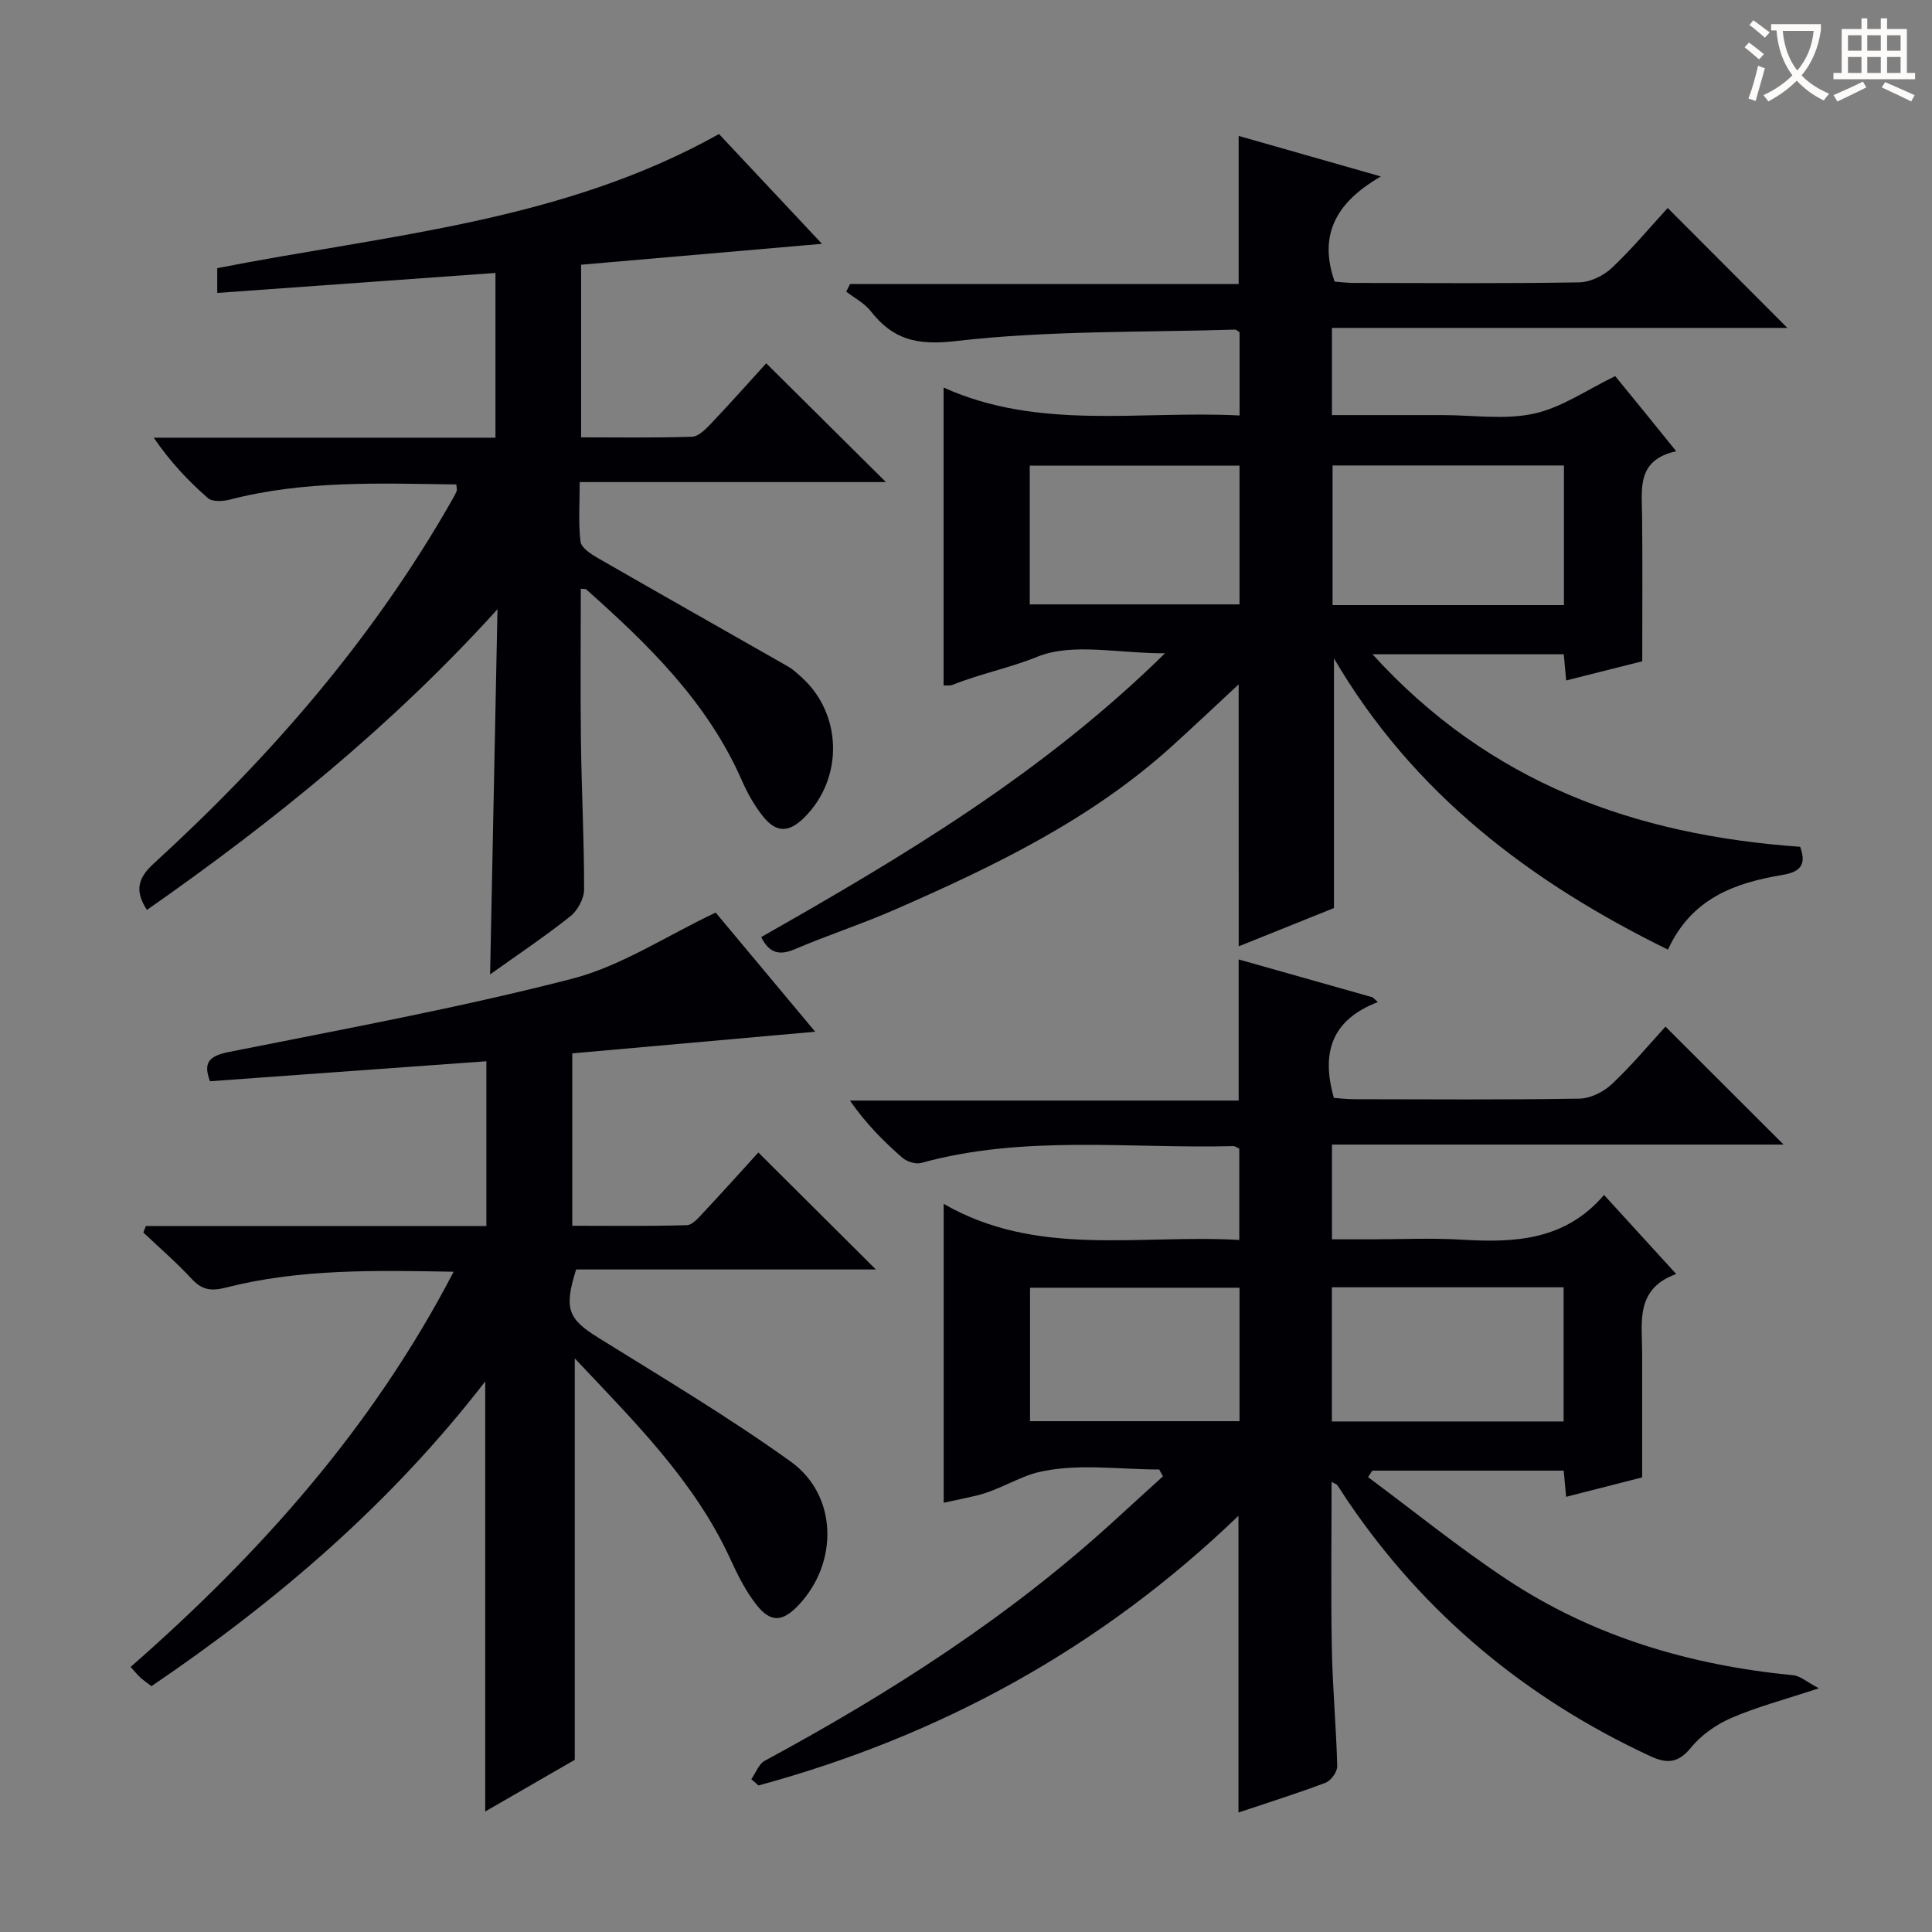 <svg enable-background="new 0 0 400 400" viewBox="0 0 400 400" xmlns="http://www.w3.org/2000/svg"><rect x="0" y="0" width="400" height="400" fill="#808080" stroke="none"/><g fill="#010105"><path d="m195.38 311.13c0-20.56 0-40.63 0-61.88 19.38 11.17 40.37 6.26 61.2 7.47 0-6.66 0-12.72 0-18.89-.39-.18-.84-.55-1.27-.54-21.55.55-43.29-2.39-64.57 3.48-1.15.32-2.99-.26-3.94-1.09-3.87-3.39-7.52-7.04-10.83-11.82h80.48c0-10 0-19.22 0-29.22 9.24 2.61 18.49 5.22 27.73 7.84.36.33.73.66 1.09.99-9.64 3.7-11.76 10.55-9.1 19.84 1.16.08 2.75.27 4.34.27 15.5.02 31 .14 46.49-.12 2.29-.04 5.02-1.4 6.73-3.02 4.11-3.86 7.74-8.23 11.09-11.89 8.23 8.22 16.39 16.37 24.45 24.42-30.48 0-61.81 0-93.5 0v19.62h7.89c6.33 0 12.68-.31 18.99.07 10.92.66 21.37.19 29.45-9.26 5.13 5.62 9.79 10.72 14.94 16.37-8.55 3.09-7.05 10.03-7.05 16.4v25.71c-4.46 1.14-10 2.56-15.74 4.02-.17-1.84-.32-3.48-.5-5.42-13.26 0-26.45 0-39.64 0-.29.45-.57.9-.86 1.35 9.52 7.07 18.75 14.56 28.62 21.11 17.94 11.92 38.06 17.83 59.4 19.9 1.46.14 2.81 1.39 5.31 2.7-7.27 2.4-12.87 3.87-18.12 6.14-3.11 1.35-6.23 3.52-8.35 6.13-2.66 3.29-5.02 3.37-8.49 1.76-25.65-11.92-46.64-29.33-62.56-52.77-.75-1.1-1.43-2.24-2.2-3.33-.16-.22-.52-.3-1.17-.65 0 11.62-.16 23.03.05 34.44.15 8.14.91 16.26 1.12 24.4.03 1.16-1.29 3.01-2.4 3.43-5.86 2.22-11.86 4.09-18.05 6.17 0-20.56 0-40.69 0-61.43-28.53 27.46-61.77 45.6-99.36 55.83-.5-.43-1-.86-1.5-1.29.91-1.3 1.53-3.15 2.78-3.82 26-14.04 50.74-29.89 72.61-49.93 3.27-3 6.56-5.98 9.84-8.96-.26-.47-.52-.95-.78-1.42-8.4 0-17.11-1.32-25.05.57-3.88.92-8.13 3.68-12.57 4.78-2.21.54-4.48.98-7 1.54zm128.35-16.83c0-9.45 0-18.53 0-27.78-16.11 0-31.95 0-47.98 0v27.78zm-67.1-.06c0-9.42 0-18.49 0-27.63-14.65 0-28.98 0-43.37 0v27.63z"/><path d="m256.45 141.69c-4.41 4.09-9.06 8.5-13.81 12.8-16.77 15.2-36.83 24.85-57.28 33.8-6.83 2.99-13.96 5.31-20.82 8.24-3.29 1.4-5.35.71-6.94-2.52 29.29-16.64 58.21-33.8 83.6-58.75-9.89 0-19.18-2.22-26.39.7-5.78 2.34-11.85 3.53-17.56 5.82-.57.23-1.29.1-1.89.14 0-20.33 0-40.54 0-61.68 19.84 8.93 40.58 4.72 61.28 5.78 0-6.15 0-11.73 0-17.23-.41-.25-.69-.56-.96-.55-19.26.6-38.65.16-57.73 2.37-8.15.94-13.05-.28-17.71-6.23-1.29-1.64-3.34-2.68-5.04-4 .27-.53.53-1.06.8-1.58h80.45c0-10.66 0-20.55 0-30.66 9.35 2.67 18.76 5.35 29.44 8.39-8.67 5.04-13.15 11.55-9.57 21.78.97.07 2.55.27 4.14.27 15.5.02 31 .14 46.49-.12 2.3-.04 5.04-1.37 6.75-2.98 4.2-3.95 7.91-8.42 11.58-12.42 8.34 8.36 16.42 16.45 24.78 24.83-31.3 0-62.64 0-94.3 0v18.05h14.9 8c6.33 0 12.89 1.02 18.93-.3 5.76-1.26 10.99-4.96 16.82-7.77 1.96 2.4 4.04 4.94 6.11 7.49 1.97 2.43 3.94 4.86 6.52 8.06-8.22 1.82-7.12 7.76-7.06 13.38.1 9.8.03 19.59.03 30.11-4.49 1.13-10.03 2.53-15.75 3.97-.18-1.92-.33-3.55-.5-5.42-12.82 0-25.53 0-39.6 0 24.3 26.74 54.39 37.43 88.55 39.86 1.2 3.38.44 5.14-3.68 5.83-9.74 1.63-18.77 4.74-23.7 15.46-28.42-13.96-52.71-32.23-69.15-60.3v51.69c-5.93 2.38-12.8 5.15-19.72 7.93-.01-18.49-.01-36.66-.01-54.24zm67.35-45.32c-16.3 0-32.15 0-47.91 0v28.91h47.91c0-9.74 0-19.17 0-28.91zm-110.6 28.76h43.43c0-9.88 0-19.3 0-28.72-14.65 0-29 0-43.43 0z"/><path d="m30.2 253.83h70.5c0-11.38 0-22.28 0-34.11-19.06 1.38-38.03 2.75-57.22 4.14-1.44-3.81-.28-5.23 3.95-6.07 23.72-4.73 47.55-9.11 70.94-15.13 10.25-2.64 19.57-8.89 29.8-13.72 6.44 7.71 13.33 15.96 20.61 24.67-17.18 1.53-33.63 2.99-50.3 4.48v35.69c7.89 0 15.8.11 23.71-.12 1.17-.03 2.43-1.53 3.41-2.58 3.98-4.25 7.87-8.58 11.41-12.47 8.11 8.08 16.21 16.14 24.33 24.22-20.35 0-41.31 0-62.06 0-2.59 8.25-1.62 10.27 4.66 14.17 13.39 8.33 26.97 16.42 39.76 25.6 9.76 7 9.93 20.99 1.6 29.76-3.28 3.45-5.73 3.65-8.69-.11-2.22-2.83-3.89-6.17-5.4-9.47-7.45-16.22-19.9-28.46-32.21-41.54v83.11c-5.61 3.24-11.92 6.88-18.54 10.7 0-29.68 0-58.94 0-89.04-19.55 25.31-43.06 45.43-69.1 63.09-.74-.56-1.54-1.1-2.26-1.75-.62-.55-1.13-1.21-2.06-2.23 26.71-23.39 50.07-49.47 66.88-81.82-16.3-.29-31.88-.62-47.15 3.28-2.93.75-4.89.56-7.01-1.73-3.16-3.41-6.7-6.47-10.08-9.67.15-.45.34-.9.52-1.35z"/><path d="m120.25 121.88c0 10.65-.11 21.24.03 31.83.13 10.15.67 20.29.65 30.44 0 1.89-1.33 4.35-2.84 5.55-5.29 4.21-10.93 7.97-16.62 12.04.52-25.58 1.03-50.59 1.53-75.61-21.73 24.01-46.3 43.89-72.58 62.26-2.6-3.98-1.84-6.64 1.39-9.59 24.11-22.01 45.32-46.45 61.58-74.92.41-.72.82-1.44 1.15-2.2.11-.26-.01-.63-.06-1.38-15.72-.21-31.43-.88-46.9 3.14-1.43.37-3.61.49-4.53-.31-4.08-3.57-7.82-7.52-11.22-12.51h70.75c0-11.64 0-22.56 0-34.11-19.27 1.39-38.25 2.75-57.6 4.14 0-1.64 0-3.36 0-5.13 35.16-6.91 71.34-9.55 103.88-27.77 6.99 7.45 13.98 14.91 21.32 22.73-16.98 1.47-33.29 2.89-49.87 4.33v35.74c7.73 0 15.36.13 22.97-.13 1.34-.05 2.82-1.55 3.91-2.7 4-4.21 7.86-8.56 11.45-12.5 8.36 8.29 16.47 16.34 24.78 24.59-20.69 0-41.64 0-63.4 0 0 4.53-.3 8.48.17 12.33.16 1.27 2.16 2.58 3.59 3.4 13.1 7.54 26.27 14.97 39.39 22.46 1 .57 1.87 1.4 2.73 2.17 8.49 7.6 8.8 20.88.69 29.02-3.26 3.27-5.91 3.31-8.75-.33-1.72-2.2-3.13-4.72-4.25-7.28-7.08-16.17-19.33-28.1-32.2-39.53-.18-.16-.58-.09-1.14-.17z"/></g><path d="m362.1 8.8c1.1.8 2.1 1.6 3.1 2.4l-1 1.1c-1.3-1.1-2.3-2-3-2.5zm1.9 4.8c.5.2.9.4 1.4.5-.6 2.3-1.3 4.5-1.9 6.8l-1.5-.5c.8-2.1 1.4-4.3 2-6.8zm-1-9.4c1.3.9 2.4 1.8 3.4 2.5l-1 1.1c-1.4-1.2-2.4-2.1-3.2-2.6zm3.7 2.2v-1.4h10.3v1.2c-.5 3.6-1.8 6.8-4 9.4 1.5 1.6 3.4 2.8 5.7 3.8-.3.4-.7.8-1.1 1.4-2.3-1.1-4.1-2.5-5.6-4.1-1.6 1.6-3.6 3.1-5.9 4.3-.3-.5-.7-.9-1-1.3 2.4-1.1 4.4-2.5 6-4.1-1.9-2.5-3-5.6-3.3-9.3h-1.1zm8.8 0h-6.4c.3 3.3 1.3 6 3 8.2 2-2.3 3.1-5.1 3.4-8.2z" fill="#fcfbfa"/><path d="m385.3 3.8h1.3v2.2h2.8v-2.2h1.3v2.2h4.1v9.1h1.7v1.3h-16.9v-1.3h1.7v-9.1h4.1v-2.2zm.4 13.1.7 1.2c-1.8.9-3.8 1.9-6 2.9-.2-.4-.5-.8-.8-1.3 2.3-1 4.3-1.9 6.1-2.8zm-3.1-6.4h2.8v-3.2h-2.8zm0 4.6h2.8v-3.3h-2.8zm4-4.6h2.8v-3.2h-2.8zm0 4.6h2.8v-3.3h-2.8zm3.7 1.9c2.1.9 4.1 1.8 6.1 2.7l-.7 1.3c-2.2-1.1-4.2-2-6.1-2.9zm3.2-9.7h-2.8v3.2h2.8zm-2.8 7.8h2.8v-3.3h-2.8z" fill="#fcfbfa"/></svg>